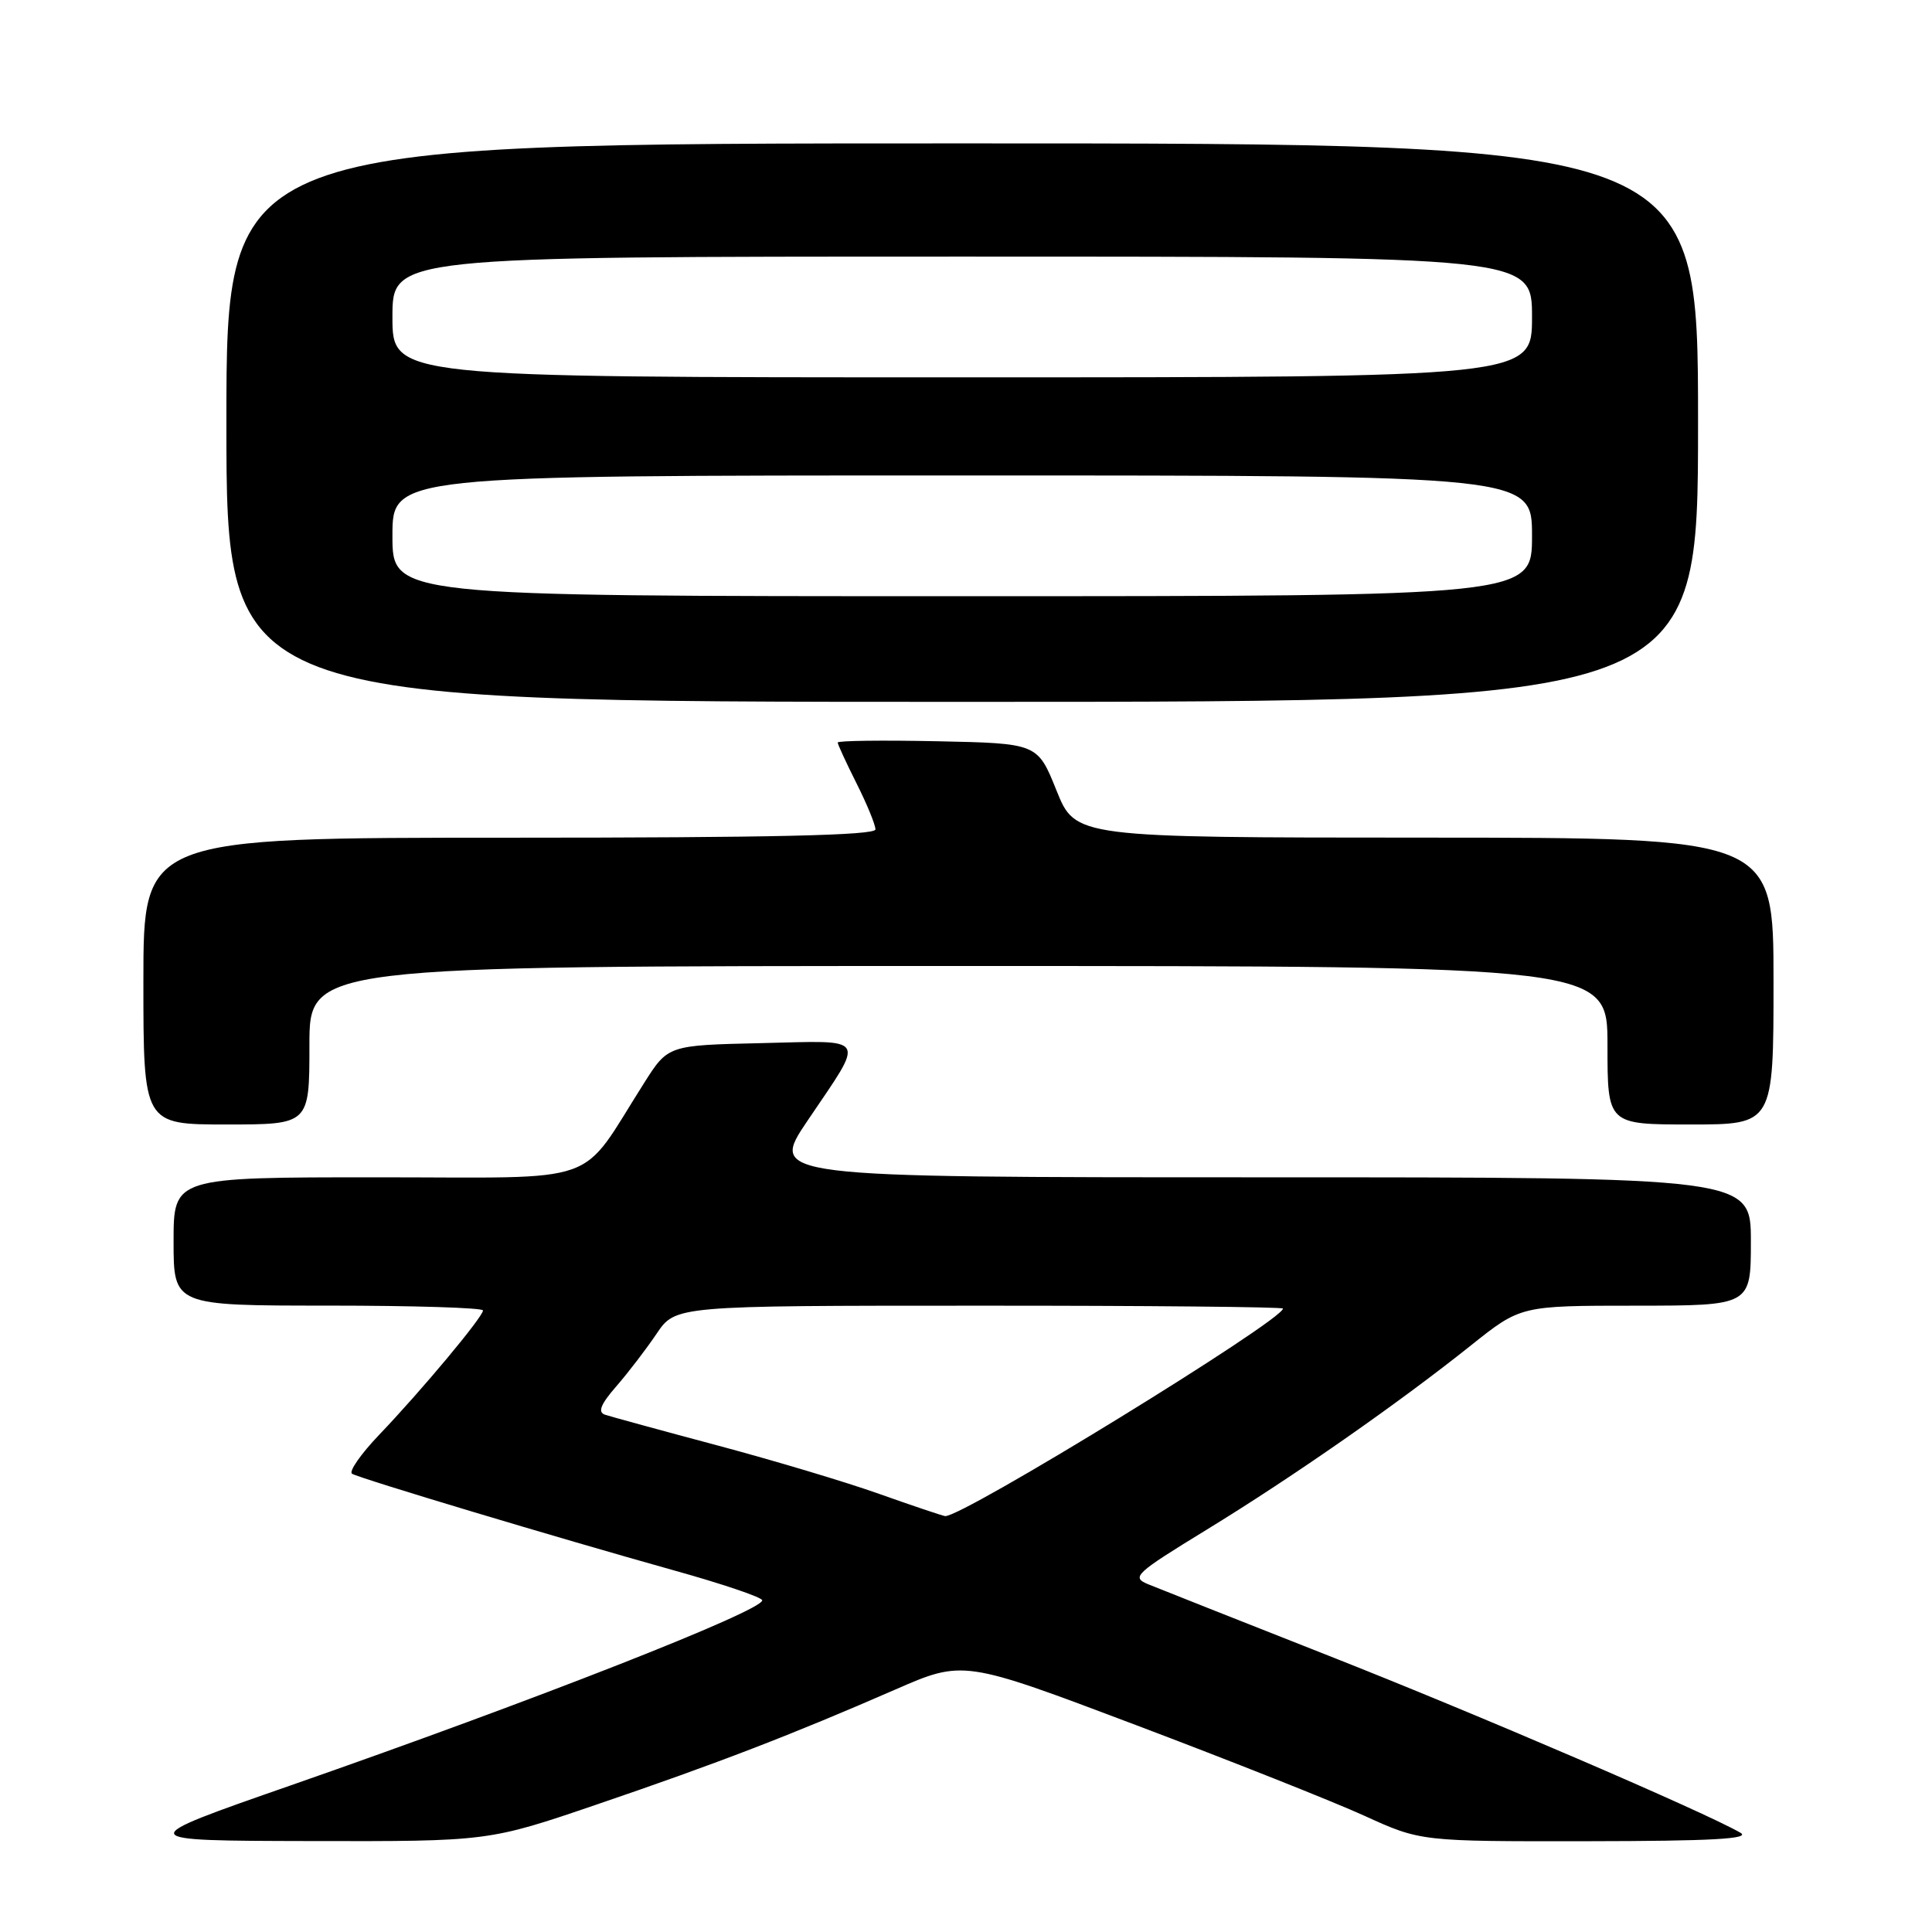<?xml version="1.0" encoding="UTF-8" standalone="no"?>
<!DOCTYPE svg PUBLIC "-//W3C//DTD SVG 1.1//EN" "http://www.w3.org/Graphics/SVG/1.1/DTD/svg11.dtd" >
<svg xmlns="http://www.w3.org/2000/svg" xmlns:xlink="http://www.w3.org/1999/xlink" version="1.1" viewBox="0 0 256 256">
 <g >
 <path fill="currentColor"
d=" M 79.12 239.09 C 95.03 233.67 104.96 229.84 118.57 223.90 C 127.64 219.94 127.64 219.94 150.49 228.57 C 163.06 233.32 176.69 238.73 180.79 240.60 C 188.25 244.00 188.25 244.00 210.37 243.97 C 226.86 243.95 232.02 243.66 230.62 242.85 C 225.94 240.13 195.54 227.06 176.00 219.37 C 164.18 214.71 153.43 210.45 152.11 209.91 C 149.88 208.98 150.41 208.50 159.86 202.71 C 171.39 195.65 185.25 185.98 194.91 178.27 C 201.50 173.01 201.50 173.01 216.75 173.01 C 232.00 173.00 232.00 173.00 232.00 164.50 C 232.00 156.00 232.00 156.00 166.97 156.00 C 101.94 156.00 101.94 156.00 107.00 148.50 C 114.70 137.09 115.18 137.89 100.88 138.22 C 88.52 138.50 88.52 138.50 85.35 143.50 C 76.55 157.34 80.34 156.00 50.01 156.00 C 23.00 156.00 23.00 156.00 23.00 164.50 C 23.00 173.00 23.00 173.00 43.50 173.00 C 54.78 173.00 64.00 173.29 64.00 173.64 C 64.00 174.49 55.83 184.28 50.23 190.13 C 47.80 192.68 46.19 194.99 46.65 195.28 C 47.72 195.92 73.77 203.74 89.25 208.07 C 95.71 209.87 101.00 211.66 101.00 212.05 C 101.00 213.46 70.71 225.35 38.50 236.58 C 17.50 243.90 17.50 243.90 41.12 243.95 C 64.73 244.00 64.73 244.00 79.12 239.09 Z  M 41.00 138.50 C 41.00 128.00 41.00 128.00 127.00 128.00 C 213.00 128.00 213.00 128.00 213.00 138.50 C 213.00 149.00 213.00 149.00 224.00 149.00 C 235.00 149.00 235.00 149.00 235.00 130.00 C 235.00 111.00 235.00 111.00 188.75 110.99 C 142.50 110.98 142.50 110.98 139.99 104.74 C 137.48 98.50 137.48 98.50 124.24 98.22 C 116.96 98.07 111.00 98.14 111.00 98.39 C 111.00 98.63 112.13 101.08 113.50 103.81 C 114.88 106.55 116.00 109.29 116.00 109.90 C 116.00 110.69 102.23 111.00 67.50 111.00 C 19.00 111.00 19.00 111.00 19.00 130.00 C 19.00 149.00 19.00 149.00 30.00 149.00 C 41.00 149.00 41.00 149.00 41.00 138.50 Z  M 225.00 56.00 C 225.00 19.00 225.00 19.00 127.50 19.00 C 30.00 19.00 30.00 19.00 30.00 56.00 C 30.00 93.00 30.00 93.00 127.50 93.00 C 225.00 93.00 225.00 93.00 225.00 56.00 Z  M 116.50 197.95 C 112.10 196.38 102.42 193.49 95.00 191.51 C 87.58 189.53 80.89 187.70 80.15 187.45 C 79.18 187.11 79.59 186.08 81.65 183.71 C 83.22 181.91 85.62 178.77 87.00 176.73 C 89.50 173.01 89.50 173.01 129.75 173.01 C 151.89 173.00 170.00 173.18 170.00 173.39 C 170.00 174.95 127.28 201.20 125.22 200.89 C 124.83 200.83 120.90 199.51 116.50 197.95 Z  M 52.00 71.00 C 52.00 63.00 52.00 63.00 127.50 63.00 C 203.00 63.00 203.00 63.00 203.00 71.00 C 203.00 79.00 203.00 79.00 127.50 79.00 C 52.00 79.00 52.00 79.00 52.00 71.00 Z  M 52.00 42.00 C 52.00 34.00 52.00 34.00 127.50 34.00 C 203.00 34.00 203.00 34.00 203.00 42.00 C 203.00 50.00 203.00 50.00 127.50 50.00 C 52.00 50.00 52.00 50.00 52.00 42.00 Z "/>
</g>
</svg>